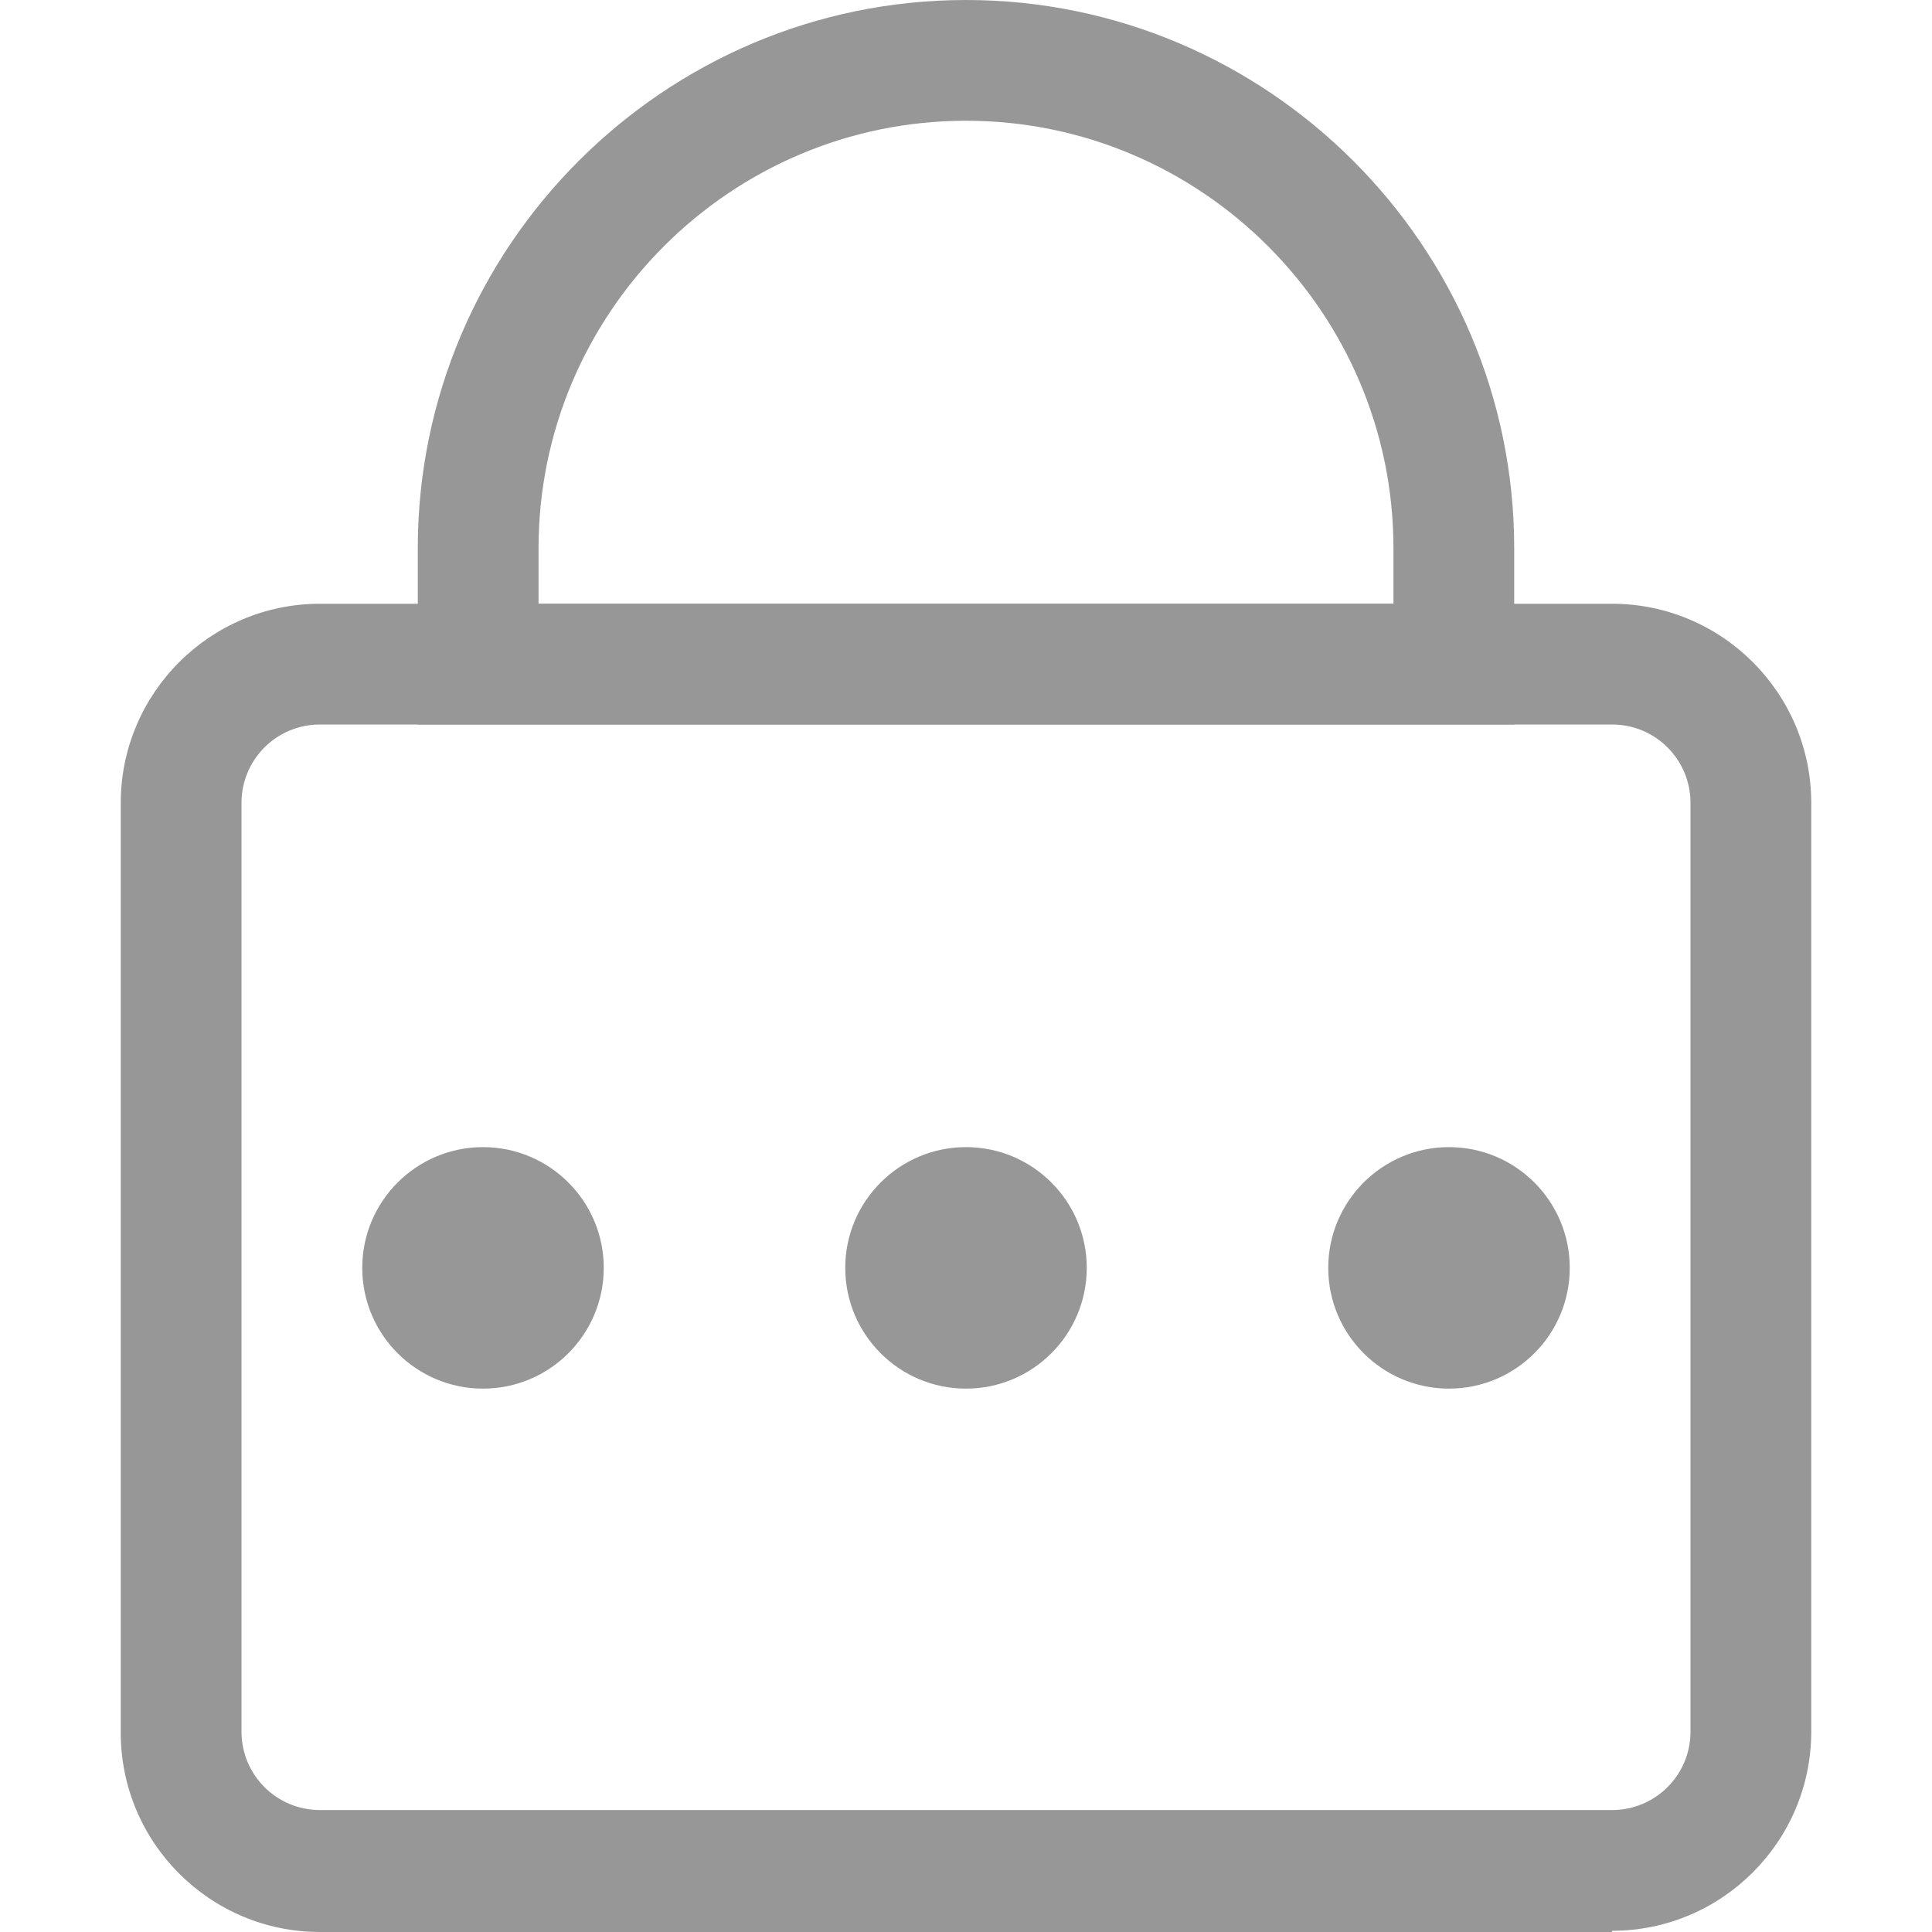 <svg width="16" height="16" viewBox="0 0 16 16" fill="none" xmlns="http://www.w3.org/2000/svg">
<path d="M13.35 16H2.65C1.74 16 1 15.26 1 14.35V6.65C1 5.74 1.74 5 2.65 5H13.35C14.26 5 15 5.74 15 6.65V14.34C15 15.25 14.26 15.99 13.35 15.99V16ZM2.65 6C2.29 6 2 6.29 2 6.65V14.34C2 14.7 2.29 14.99 2.65 14.99H13.35C13.71 14.99 14 14.7 14 14.34V6.65C14 6.29 13.71 6 13.35 6H2.65Z" fill="#979797"/>
<path d="M12.54 6H3.46V4.54C3.46 2.04 5.5 0 8 0C10.5 0 12.54 2.04 12.54 4.54V6ZM4.46 5H11.54V4.54C11.54 2.59 9.95 1 8 1C6.05 1 4.46 2.59 4.46 4.54V5Z" fill="#979797"/>
<path d="M12 11.5C12.552 11.5 13 11.052 13 10.5C13 9.948 12.552 9.5 12 9.5C11.448 9.5 11 9.948 11 10.5C11 11.052 11.448 11.5 12 11.5Z" fill="#979797"/>
<path d="M8 11.5C8.552 11.5 9 11.052 9 10.5C9 9.948 8.552 9.5 8 9.5C7.448 9.5 7 9.948 7 10.5C7 11.052 7.448 11.5 8 11.5Z" fill="#979797"/>
<path d="M4 11.5C4.552 11.5 5 11.052 5 10.5C5 9.948 4.552 9.5 4 9.5C3.448 9.5 3 9.948 3 10.5C3 11.052 3.448 11.5 4 11.5Z" fill="#979797"/>
</svg>

